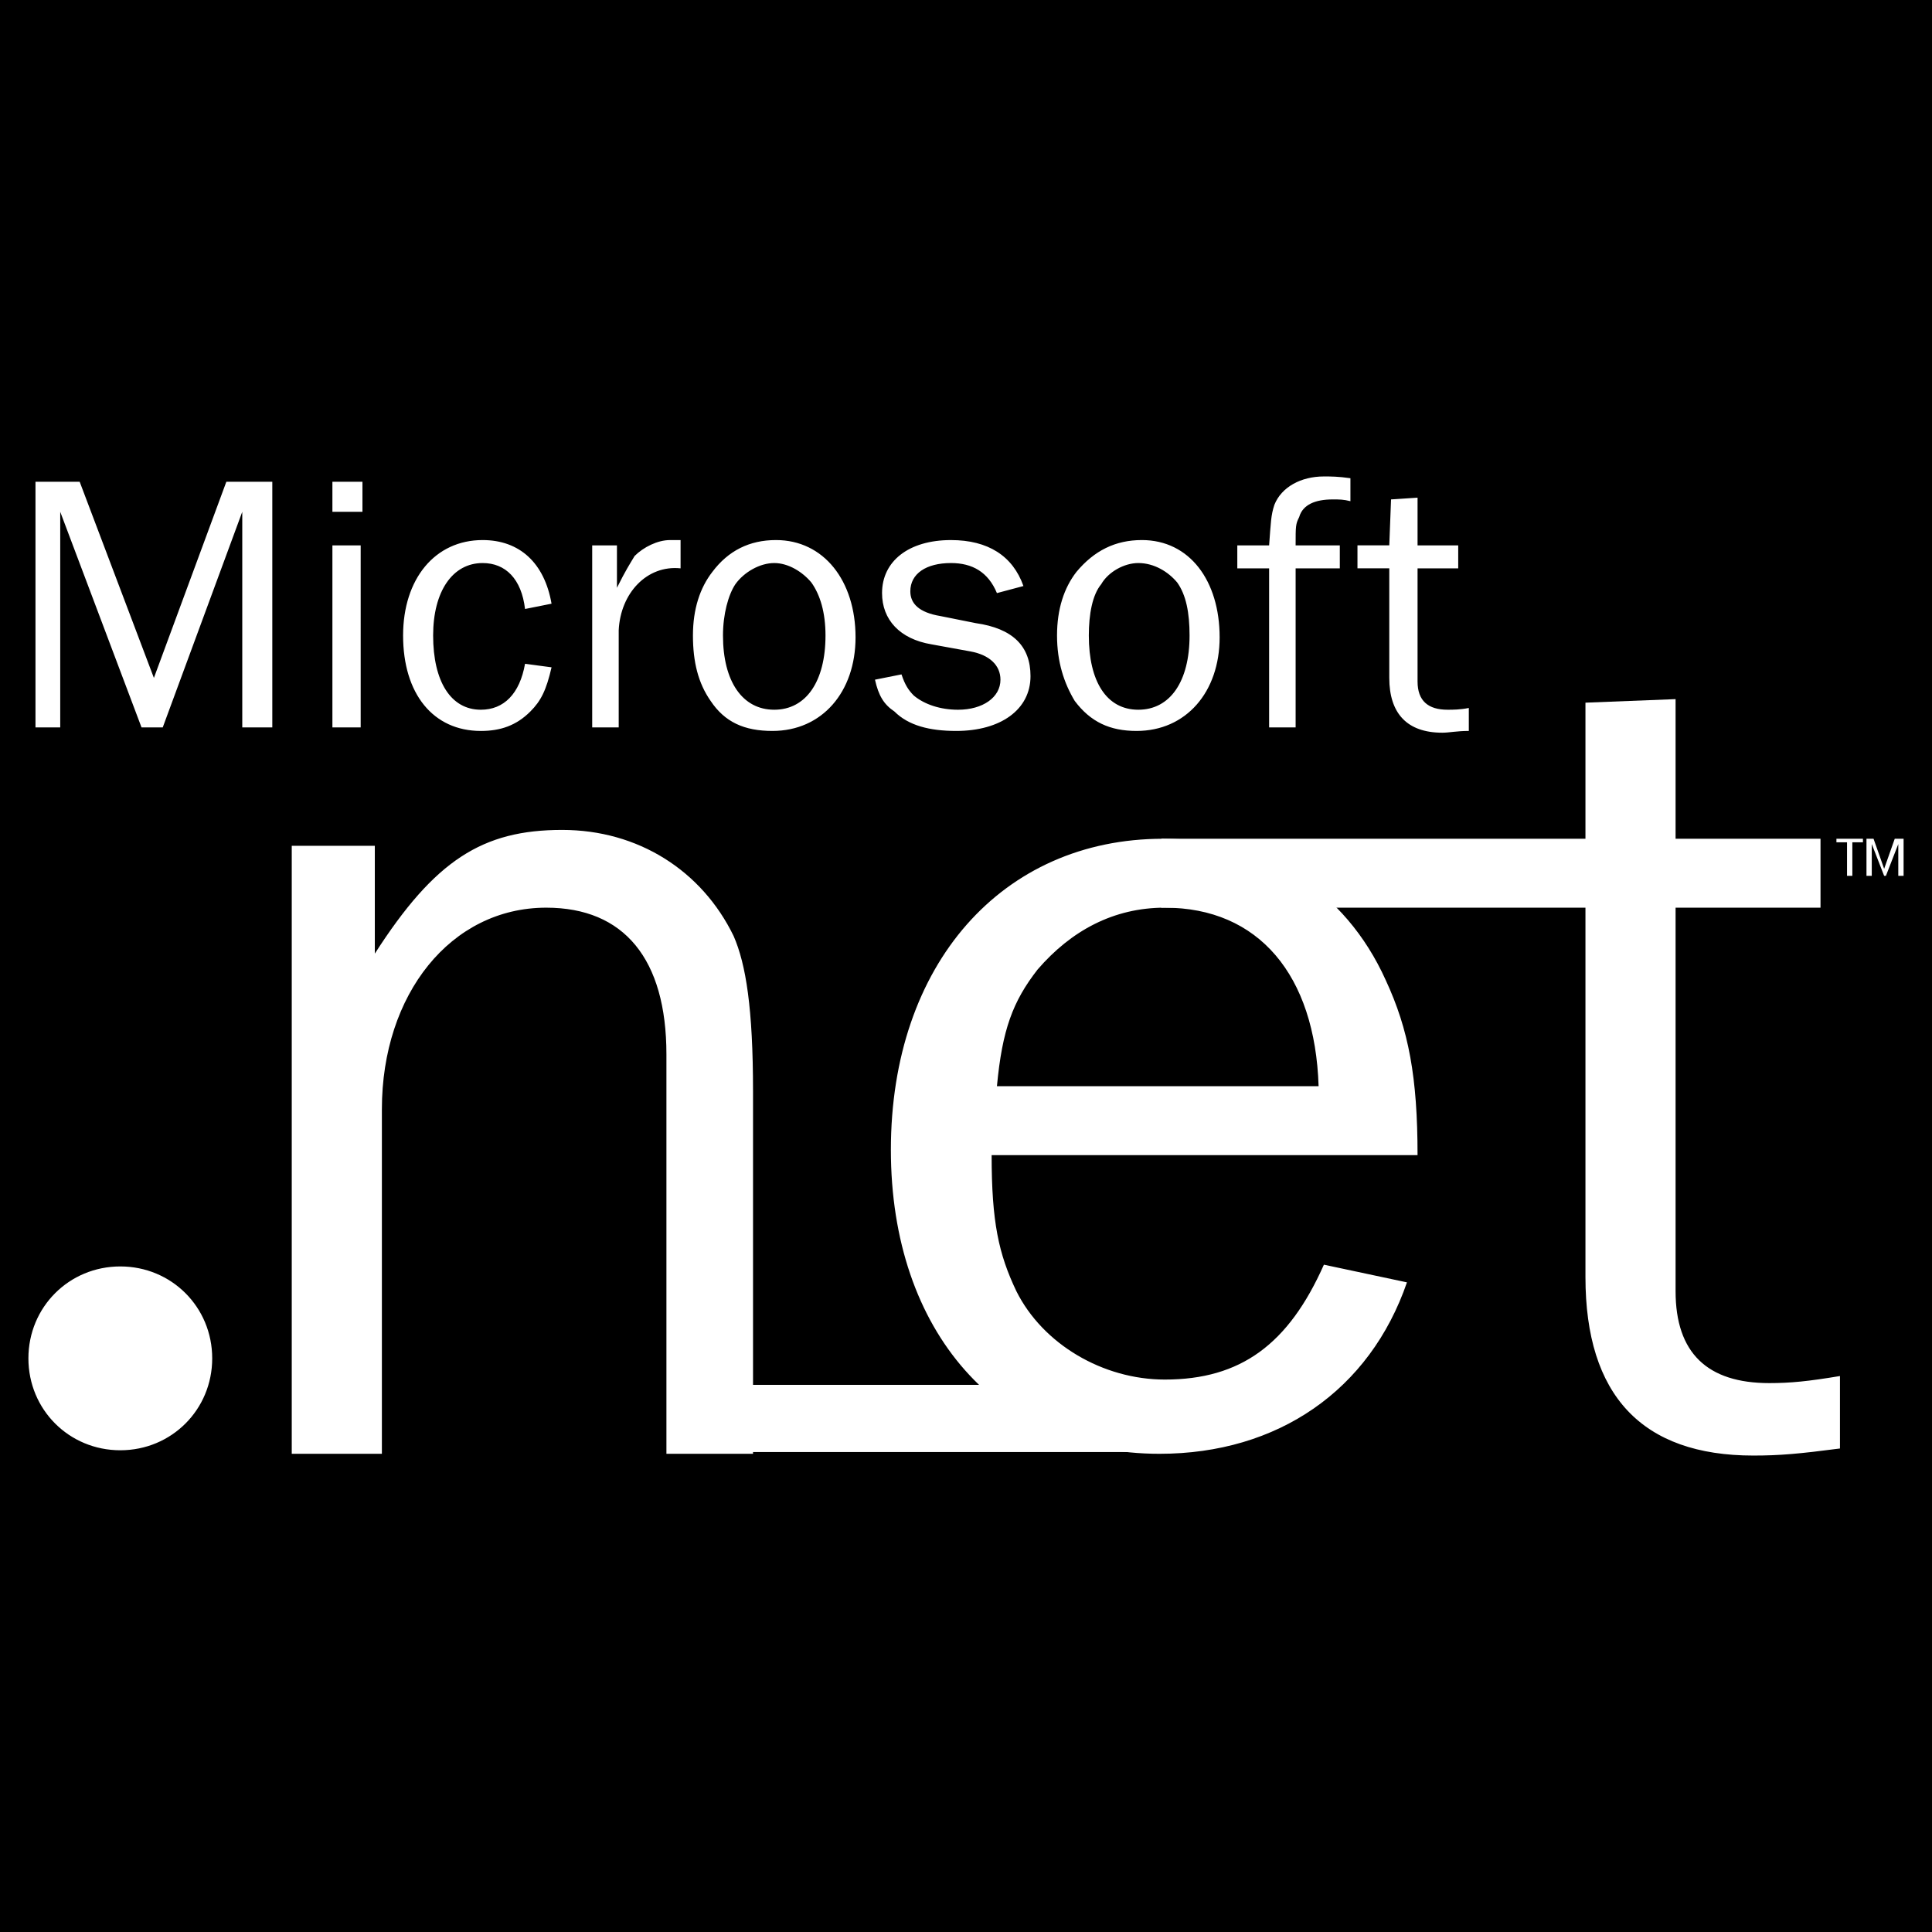 <svg xmlns="http://www.w3.org/2000/svg" width="2500" height="2500" viewBox="0 0 192.756 192.756"><g fill-rule="evenodd" clip-rule="evenodd"><path fill="#000000" d="M0 0h192.756v192.756H0V0z"/><path d="M149.189 53.706c-1.059 0-1.939.706-1.939 1.763 0 1.234.881 1.94 1.939 1.94s1.939-.706 1.939-1.94c.001-1.057-.88-1.763-1.939-1.763zm0 .176a1.58 1.58 0 0 1 1.586 1.587c0 1.058-.705 1.764-1.586 1.764-1.059 0-1.764-.706-1.764-1.764.001-.881.706-1.587 1.764-1.587zm.881 2.822l-.529-1.058c.354-.176.529-.353.529-.529 0-.353-.352-.705-.881-.705h-.883v2.292h.354v-.881h.529l.529.881h.352zm-1.41-1.235v-.705h.529c.352 0 .529.176.529.176 0 .353-.178.529-.529.529h-.529z" fill="#000000"/><path fill="#000000" d="M69.135 138.346H98.23v-.53H69.135v.53z"/><path fill="#000000" d="M69.135 137.816H98.23v-.529H69.135v.529z"/><path fill="#000000" d="M69.135 137.287H98.23v-.705H69.135v.705z"/><path fill="#000000" d="M69.135 136.582H98.23v-.529H69.135v.529z"/><path fill="#000000" d="M69.135 136.053H98.23v-.53H69.135v.53z"/><path fill="#000000" d="M69.135 135.523H98.23v-.529H69.135v.529z"/><path fill="#000000" d="M69.135 134.994H98.23v-.705H69.135v.705z"/><path fill="#000000" d="M69.135 134.289H98.23v-.529H69.135v.529z"/><path fill="#000000" d="M69.135 133.76H98.23v-.53H69.135v.53z"/><path fill="#000000" d="M69.135 133.23H98.23v-.527H69.135v.527z"/><path fill="#000000" d="M69.135 132.703H98.23v-.707H69.135v.707z"/><path fill="#000000" d="M69.135 131.996H98.23v-.527H69.135v.527z"/><path fill="#000000" d="M69.135 131.469H98.23v-.53H69.135v.53z"/><path fill="#000000" d="M69.135 130.939H98.23v-.529H69.135v.529z"/><path fill="#000000" d="M69.135 130.41H98.23v-.529H69.135v.529z"/><path fill="#000000" d="M69.135 129.881H98.23v-.705H69.135v.705z"/><path fill="#000000" d="M69.135 129.176H98.23v-.53H69.135v.53z"/><path fill="#000000" d="M69.135 128.646H98.23v-.529H69.135v.529z"/><path fill="#000000" d="M69.135 128.117H98.23v-.529H69.135v.529z"/><path fill="#000000" d="M69.135 127.588H98.23v-.705H69.135v.705z"/><path fill="#000000" d="M69.135 126.883H98.23v-.529H69.135v.529z"/><path fill="#000000" d="M69.135 126.354H98.23v-.528H69.135v.528z"/><path fill="#000000" d="M69.135 125.826H98.23v-.529H69.135v.529z"/><path fill="#000000" d="M98.406 137.639h.53v-26.625h-.53v26.625zM98.936 137.639h.529v-26.625h-.529v26.625z"/><path fill="#000000" d="M99.465 137.639h.527v-26.625h-.527v26.625z"/><path fill="#000000" d="M99.992 137.639h.705v-26.625h-.705v26.625z"/><path fill="#000000" d="M100.697 137.639h.53v-26.625h-.53v26.625z"/><path fill="#000000" d="M101.227 137.639h.529v-26.625h-.529v26.625z"/><path fill="#000000" d="M101.756 137.639h.529v-26.625h-.529v26.625z"/><path fill="#000000" d="M102.285 137.639h.705v-26.625h-.705v26.625z"/><path fill="#000000" d="M102.99 137.639h.53v-26.625h-.53v26.625z"/><path fill="#000000" d="M103.52 137.639h.529v-26.625h-.529v26.625z"/><path fill="#000000" d="M104.049 137.639h.529v-26.625h-.529v26.625z"/><path fill="#000000" d="M104.578 137.639h.529v-26.625h-.529v26.625z"/><path fill="#000000" d="M105.107 137.639h.705v-26.625h-.705v26.625z"/><path fill="#000000" d="M105.812 137.639h.528v-26.625h-.528v26.625z"/><path fill="#000000" d="M106.34 137.639h.529v-26.625h-.529v26.625z"/><path fill="#000000" d="M106.869 137.639h.529v-26.625h-.529v26.625z"/><path fill="#000000" d="M107.398 137.639h.706v-26.625h-.706v26.625z"/><path fill="#000000" d="M108.104 137.639h.529v-26.625h-.529v26.625z"/><path fill="#000000" d="M108.633 137.639h.529v-26.625h-.529v26.625z"/><path fill="#000000" d="M109.162 137.639h.529v-26.625h-.529v26.625z"/><path fill="#000000" d="M109.691 137.639h.705v-26.625h-.705v26.625z"/><path fill="#000000" d="M110.396 137.639h.53v-26.625h-.53v26.625z"/><path fill="#000000" d="M110.926 137.639h.529v-26.625h-.529v26.625z"/><path fill="#000000" d="M111.455 137.639h.529v-26.625h-.529v26.625z"/><path fill="#000000" d="M111.984 137.639h.528v-26.625h-.528v26.625z"/><path fill="#000000" d="M112.512 137.639h.705v-26.625h-.705v26.625z"/><path fill="#000000" d="M113.217 137.639h.529v-26.625h-.529v26.625z"/><path fill="#000000" d="M113.746 137.639h.529v-26.625h-.529v26.625z"/><path fill="#000000" d="M114.275 137.639h.53v-26.625h-.53v26.625z"/><path fill="#000000" d="M114.805 137.639h.705v-26.625h-.705v26.625z"/><path fill="#000000" d="M115.51 137.639h.529v-26.625h-.529v26.625z"/><path fill="#000000" d="M116.039 137.639h.529v-26.625h-.529v26.625z"/><path fill="#000000" d="M116.568 137.639h.53v-26.625h-.53v26.625z"/><path fill="#000000" d="M117.098 137.639h.529v-26.625h-.529v26.625z"/><path fill="#000000" d="M117.627 137.639h.705v-26.625h-.705v26.625z"/><path fill="#000000" d="M118.332 137.639h.527v-26.625h-.527v26.625z"/><path fill="#000000" d="M118.859 137.639h.53v-26.625h-.53v26.625z"/><path fill="#000000" d="M119.389 137.639h.529v-26.625h-.529v26.625z"/><path fill="#000000" d="M119.918 137.639h.705v-26.625h-.705v26.625z"/><path fill="#000000" d="M120.623 137.639h.529v-26.625h-.529v26.625z"/><path fill="#000000" d="M121.152 137.639h.53v-26.625h-.53v26.625z"/><path fill="#000000" d="M121.682 137.639h.529v-26.625h-.529v26.625z"/><path fill="#000000" d="M122.211 137.639h.529v-26.625h-.529v26.625z"/><path fill="#000000" d="M122.74 137.639h.705v-26.625h-.705v26.625z"/><path fill="#000000" d="M123.445 137.639h.53v-26.625h-.53v26.625z"/><path fill="#000000" d="M123.975 137.639h.527v-26.625h-.527v26.625z"/><path fill="#000000" d="M124.502 137.639h.529v-26.625h-.529v26.625z"/><path fill="#000000" d="M125.031 137.639h.705v-26.625h-.705v26.625z"/><path fill="#000000" d="M125.736 137.639h.53v-26.625h-.53v26.625z"/><path fill="#000000" d="M126.266 137.639h.529v-26.625h-.529v26.625z"/><path fill="#000000" d="M126.795 137.639h.529v-26.625h-.529v26.625z"/><path fill="#000000" d="M127.324 137.639h.705v-26.625h-.705v26.625z"/><path fill="#000000" d="M128.029 137.639h.53v-26.625h-.53v26.625z"/><path fill="#000000" d="M128.559 137.639h.529v-26.625h-.529v26.625z"/><path fill="#000000" d="M129.088 137.639h.529v-26.625h-.529v26.625z"/><path fill="#000000" d="M129.617 137.639h.528v-26.625h-.528v26.625z"/><path fill="#000000" d="M130.145 137.639h.707v-26.625h-.707v26.625z"/><path fill="#000000" d="M45.331 90.559h25.391v-.705H45.859l-.528.705z"/><path fill="#000000" d="M44.801 91.088h25.921v-.529H45.331l-.53.529z"/><path fill="#000000" d="M44.272 91.617h26.45v-.529H44.801l-.529.529z"/><path fill="#000000" d="M43.744 92.146h26.978v-.529h-26.45l-.528.529z"/><path fill="#000000" d="M43.214 92.852h27.508v-.706H43.744l-.53.706z"/><path fill="#000000" d="M42.685 93.38h28.037v-.528H43.214l-.529.528z"/><path fill="#000000" d="M42.156 93.91h28.566v-.53H42.685l-.529.53z"/><path fill="#000000" d="M41.627 94.438h29.095v-.528H42.156l-.529.528zM41.099 95.144h29.623v-.706H41.627l-.528.706z"/><path fill="#000000" d="M40.57 95.673h30.152v-.529H41.099l-.529.529z"/><path fill="#000000" d="M40.041 96.201h30.681v-.528H40.57l-.529.528z"/><path fill="#000000" d="M39.511 96.73h31.211v-.529H40.041l-.53.529z"/><path fill="#000000" d="M39.159 97.26h31.563v-.53H39.511l-.352.53z"/><path fill="#000000" d="M38.63 97.965h32.092v-.705H39.159l-.529.705z"/><path fill="#000000" d="M38.101 98.494h32.621v-.529H38.63l-.529.529z"/><path fill="#000000" d="M37.572 99.023h33.15v-.529H38.101l-.529.529z"/><path fill="#000000" d="M37.043 99.553h33.679v-.53h-33.15l-.529.53z"/><path fill="#000000" d="M36.514 100.258h34.208v-.705H37.043l-.529.705z"/><path fill="#000000" d="M35.985 100.787h34.737v-.529H36.514l-.529.529z"/><path fill="#000000" d="M35.456 101.316h35.266v-.529H35.985l-.529.529z"/><path fill="#000000" d="M34.927 101.844h35.795v-.528H35.456l-.529.528z"/><path fill="#000000" d="M34.574 102.549h36.148v-.705H34.927l-.353.529v.176z"/><path fill="#000000" d="M34.574 103.078h36.148v-.529H34.574v.529z"/><path fill="#000000" d="M34.574 103.607h36.148v-.529H34.574v.529z"/><path fill="#000000" d="M34.574 104.137h36.148v-.53H34.574v.53z"/><path fill="#000000" d="M34.574 104.666h36.148v-.529H34.574v.529z"/><path fill="#000000" d="M34.574 105.371h36.148v-.705H34.574v.705z"/><path fill="#000000" d="M34.574 105.9h36.148v-.529H34.574v.529zM34.574 106.43h36.148v-.53H34.574v.53z"/><path fill="#000000" d="M34.574 106.957h36.148v-.527H34.574v.527z"/><path fill="#000000" d="M34.574 107.664h36.148v-.707H34.574v.707z"/><path fill="#000000" d="M34.574 108.193h36.148v-.529H34.574v.529z"/><path fill="#000000" d="M34.574 108.721h36.148v-.528H34.574v.528z"/><path fill="#000000" d="M34.574 109.25h36.148v-.529H34.574v.529z"/><path fill="#000000" d="M34.574 109.955h36.148v-.705H34.574v.705z"/><path fill="#000000" d="M34.574 110.484h36.148v-.705H34.574v.705z"/><path fill="#000000" d="M34.574 111.014h36.148v-.53H34.574v.53z"/><path fill="#000000" d="M34.574 111.543h36.148v-.529H34.574v.529zM34.574 112.072h36.148v-.529H34.574v.529z"/><path fill="#000000" d="M34.574 112.777h36.148v-.705H34.574v.705z"/><path fill="#000000" d="M34.574 113.307h36.148v-.53H34.574v.53zM34.574 113.834h36.148v-.527H34.574v.527z"/><path fill="#000000" d="M34.574 114.363h36.148v-.529H34.574v.529z"/><path fill="#000000" d="M34.574 115.068h36.148v-.705H34.574v.705z"/><path fill="#000000" d="M34.574 115.598h36.148v-.53H34.574v.53z"/><path fill="#000000" d="M34.574 116.127h36.148v-.529H34.574v.529z"/><path fill="#000000" d="M34.574 116.656h36.148v-.529H34.574v.529z"/><path fill="#000000" d="M34.574 117.186h36.148v-.53H34.574v.53z"/><path fill="#000000" d="M34.574 117.891h36.148v-.705H34.574v.705z"/><path fill="#000000" d="M34.574 118.42h36.148v-.529H34.574v.529z"/><path fill="#000000" d="M34.574 118.949h36.148v-.529H34.574v.529z"/><path fill="#000000" d="M34.574 119.477h36.148v-.528H34.574v.528z"/><path fill="#000000" d="M34.574 120.184h36.148v-.707H34.574v.707zM34.574 120.711h36.148v-.527H34.574v.527z"/><path fill="#000000" d="M34.574 121.24h36.148v-.529H34.574v.529z"/><path fill="#000000" d="M34.574 121.77h36.148v-.53H34.574v.53z"/><path fill="#000000" d="M34.574 122.475h36.148v-.705H34.574v.705z"/><path fill="#000000" d="M34.574 123.004h36.148v-.529H34.574v.529zM34.574 123.533h36.148v-.529H34.574v.529z"/><path fill="#000000" d="M34.574 124.062h36.148v-.529H34.574v.529zM34.574 124.592h36.148v-.53H34.574v.53z"/><path fill="#000000" d="M34.574 125.297h36.148v-.705H34.574v.705z"/><path fill="#000000" d="M34.574 125.826h36.148v-.529H34.574v.529z"/><path fill="#000000" d="M34.574 126.354h36.148v-.528H34.574v.528z"/><path fill="#000000" d="M34.574 126.883h36.148v-.529H34.574v.529z"/><path fill="#000000" d="M132.086 90.559h26.625v-.705h-26.625v.705z"/><path fill="#000000" d="M132.086 91.088h26.625v-.529h-26.625v.529z"/><path fill="#000000" d="M132.086 91.617h26.625v-.529h-26.625v.529z"/><path fill="#000000" d="M132.086 92.146h26.625v-.529h-26.625v.529z"/><path fill="#000000" d="M132.086 92.852h26.625v-.706h-26.625v.706z"/><path fill="#000000" d="M132.086 93.38h26.625v-.528h-26.625v.528z"/><path fill="#000000" d="M132.086 93.91h26.625v-.53h-26.625v.53z"/><path fill="#000000" d="M132.086 94.438h26.625v-.528h-26.625v.528z"/><path fill="#000000" d="M132.086 95.144h26.625v-.706h-26.625v.706z"/><path fill="#000000" d="M132.086 95.673h26.625v-.529h-26.625v.529z"/><path fill="#000000" d="M132.086 96.201h26.625v-.528h-26.625v.528z"/><path fill="#000000" d="M132.086 96.73h26.625v-.529h-26.625v.529z"/><path fill="#000000" d="M132.086 97.26h26.625v-.53h-26.625v.53z"/><path fill="#000000" d="M132.086 97.965h26.625v-.705h-26.625v.705z"/><path fill="#000000" d="M132.086 98.494h26.625v-.529h-26.625v.529z"/><path fill="#000000" d="M132.086 99.023h26.625v-.529h-26.625v.529z"/><path fill="#000000" d="M132.086 99.553h26.625v-.53h-26.625v.53z"/><path fill="#000000" d="M132.086 100.258h26.625v-.705h-26.625v.705z"/><path fill="#000000" d="M132.086 100.787h26.625v-.529h-26.625v.529z"/><path fill="#000000" d="M132.086 101.316h26.625v-.529h-26.625v.529z"/><path fill="#000000" d="M132.086 101.844h26.625v-.528h-26.625v.528z"/><path fill="#000000" d="M132.086 102.549h26.625v-.705h-26.625v.705z"/><path fill="#000000" d="M132.086 103.078h26.625v-.529h-26.625v.529z"/><path fill="#000000" d="M132.086 103.607h26.625v-.529h-26.625v.529z"/><path fill="#000000" d="M132.086 104.137h26.625v-.53h-26.625v.53z"/><path fill="#000000" d="M132.086 104.666h26.625v-.529h-26.625v.529z"/><path fill="#000000" d="M132.086 105.371h26.625v-.705h-26.625v.705z"/><path fill="#000000" d="M132.086 105.9h26.625v-.529h-26.625v.529z"/><path fill="#000000" d="M132.086 106.43h26.625v-.53h-26.625v.53z"/><path fill="#000000" d="M132.086 106.957h26.625v-.527h-26.625v.527z"/><path fill="#000000" d="M132.086 107.664h26.625v-.707h-26.625v.707z"/><path fill="#000000" d="M132.086 108.193h26.625v-.529h-26.625v.529z"/><path fill="#000000" d="M132.086 108.721h26.625v-.528h-26.625v.528z"/><path fill="#000000" d="M132.086 109.25h26.625v-.529h-26.625v.529z"/><path fill="#000000" d="M132.086 109.955h26.625v-.705h-26.625v.705z"/><path fill="#000000" d="M132.086 110.484h26.625v-.705h-26.625v.705z"/><path fill="#000000" d="M132.086 111.014h26.625v-.53h-26.625v.53z"/><path fill="#000000" d="M132.086 111.543h26.625v-.529h-26.625v.529z"/><path fill="#000000" d="M132.086 112.072h26.625v-.529h-26.625v.529z"/><path fill="#000000" d="M132.086 112.777h26.625v-.705h-26.625v.705z"/><path d="M132.086 126.178c-3.527 7.936-8.289 11.461-15.871 11.461-6.172 0-12.166-3.525-14.811-8.816-1.764-3.703-2.469-6.877-2.469-13.576h42.494c0-7.76-.881-12.52-3.174-17.457-4.055-8.993-12.166-14.107-22.217-14.107-16.047 0-27.155 12.519-27.155 31.035 0 18.162 10.756 30.328 26.801 30.328 11.814 0 20.984-6.348 24.688-17.104l-8.286-1.764zm-32.621-17.809c.527-5.643 1.586-8.465 4.055-11.639 3.35-3.879 7.582-6.171 12.695-6.171 9.346 0 14.988 6.701 15.342 17.81H99.465zM183.574 137.287c-3.174.529-4.938.705-7.055.705-6.17 0-9.346-2.998-9.346-9.17v-59.07l-8.992.353v57.307c0 11.814 5.643 17.809 16.752 17.809 2.645 0 4.584-.176 8.641-.705v-7.229zM2.834 135.523c0-5.113 4.056-9.17 9.169-9.17s9.169 4.057 9.169 9.17-4.056 9.17-9.169 9.17-9.169-4.056-9.169-9.17zM75.13 145.045v-36.146c0-8.289-.706-12.697-1.939-15.518-3.174-6.524-9.522-10.58-17.104-10.58-7.935 0-12.695 2.998-18.691 12.343V84.388h-8.288v60.657h8.993V110.66c0-11.461 6.876-20.101 16.398-20.101 7.758 0 11.99 5.114 11.99 14.636v39.85h8.641z" fill="#fff"/><path fill="#fff" d="M115.863 83.682h65.77v6.877h-65.77v-6.877zM74.249 138.168h41.966v6.701H74.249v-6.701zM27.168 72.574V48.063h-4.585l-7.229 19.573-7.406-19.573H3.54v24.511h2.469V51.061l8.111 21.513h2.116l7.935-21.513v21.513h2.997zM33.164 72.574h2.821V54.412h-2.821v18.162zm0-21.513h2.998v-2.998h-2.998v2.998zM52.383 66.226c-.529 2.998-2.116 4.584-4.408 4.584-2.998 0-4.761-2.821-4.761-7.406 0-4.408 1.939-7.229 4.938-7.229 2.292 0 3.879 1.587 4.231 4.584l2.645-.529c-.705-4.056-3.174-6.348-6.876-6.348-4.761 0-7.935 3.879-7.935 9.522 0 5.819 2.998 9.522 7.758 9.522 1.94 0 3.527-.529 4.938-1.94 1.058-1.058 1.587-2.116 2.116-4.408l-2.646-.352zM61.729 72.574v-9.698c.176-3.703 2.821-6.524 6.172-6.172v-2.821h-1.058c-1.235 0-2.645.706-3.527 1.587-.529.882-.882 1.411-1.763 3.174v-4.231h-2.469v18.162h2.645v-.001zM77.422 53.882c-2.645 0-4.761 1.058-6.348 3.174-1.234 1.587-1.939 3.703-1.939 6.348s.529 4.761 1.763 6.524c1.411 2.116 3.351 2.998 6.172 2.998 4.938 0 8.288-3.879 8.288-9.346-.001-5.642-3.174-9.698-7.936-9.698zm-.176 2.293c1.411 0 2.821.881 3.703 1.939.882 1.235 1.411 2.998 1.411 5.29 0 4.584-1.939 7.406-5.114 7.406-3.174 0-5.114-2.821-5.114-7.406 0-2.116.529-4.055 1.234-5.114.883-1.234 2.469-2.115 3.88-2.115zM87.297 67.812c.353 1.587.881 2.469 1.94 3.174 1.41 1.411 3.526 1.94 6.171 1.94 4.408 0 7.406-2.116 7.406-5.466 0-2.998-1.764-4.761-5.467-5.29l-3.526-.706c-2.116-.353-2.998-1.234-2.998-2.468 0-1.763 1.587-2.821 4.056-2.821 2.116 0 3.703.881 4.585 2.998l2.645-.705c-1.059-2.998-3.527-4.585-7.23-4.585-4.232 0-6.877 2.116-6.877 5.29 0 2.645 1.763 4.585 4.937 5.113l3.879.706c1.939.353 2.998 1.411 2.998 2.821 0 1.763-1.764 2.998-4.232 2.998-1.763 0-3.35-.529-4.408-1.41-.529-.529-.882-1.059-1.234-2.116l-2.645.527zM113.924 53.882c-2.646 0-4.762 1.058-6.525 3.174-1.234 1.587-1.939 3.703-1.939 6.348s.705 4.761 1.764 6.524c1.586 2.116 3.525 2.998 6.172 2.998 4.938 0 8.287-3.879 8.287-9.346-.001-5.642-2.999-9.698-7.759-9.698zm-.354 2.293c1.588 0 2.998.881 3.879 1.939.883 1.235 1.234 2.998 1.234 5.29 0 4.584-1.939 7.406-5.113 7.406s-4.938-2.821-4.938-7.406c0-2.116.354-4.055 1.234-5.114.706-1.234 2.294-2.115 3.704-2.115zM133.672 54.412h-4.408c0-1.939 0-2.116.354-2.821.352-1.234 1.586-1.763 3.35-1.763.705 0 1.059 0 1.764.176v-2.292c-1.234-.176-1.939-.176-2.645-.176-2.293 0-4.232 1.058-4.938 2.821-.354 1.058-.354 1.763-.529 4.056h-3.174v2.292h3.174v15.87h2.645v-15.87h4.408v-2.293h-.001zM146.545 70.634c-.883.176-1.588.176-2.117.176-1.939 0-2.998-.881-2.998-2.821V56.704h4.057v-2.292h-4.057v-4.761l-2.645.176-.176 4.584h-3.174v2.292h3.174v10.933c0 3.526 1.764 5.466 5.289 5.466.705 0 1.412-.176 2.646-.176v-2.292h.001zM184.809 87.385v-3.35h1.056v-.353h-2.644v.353h1.058v3.35h.53zM189.922 87.385v-3.703h-.883l-1.057 2.998-1.058-2.998h-.705v3.703h.529v-3.174l1.234 3.174h.176l1.235-3.174v3.174h.529z"/></g></svg>